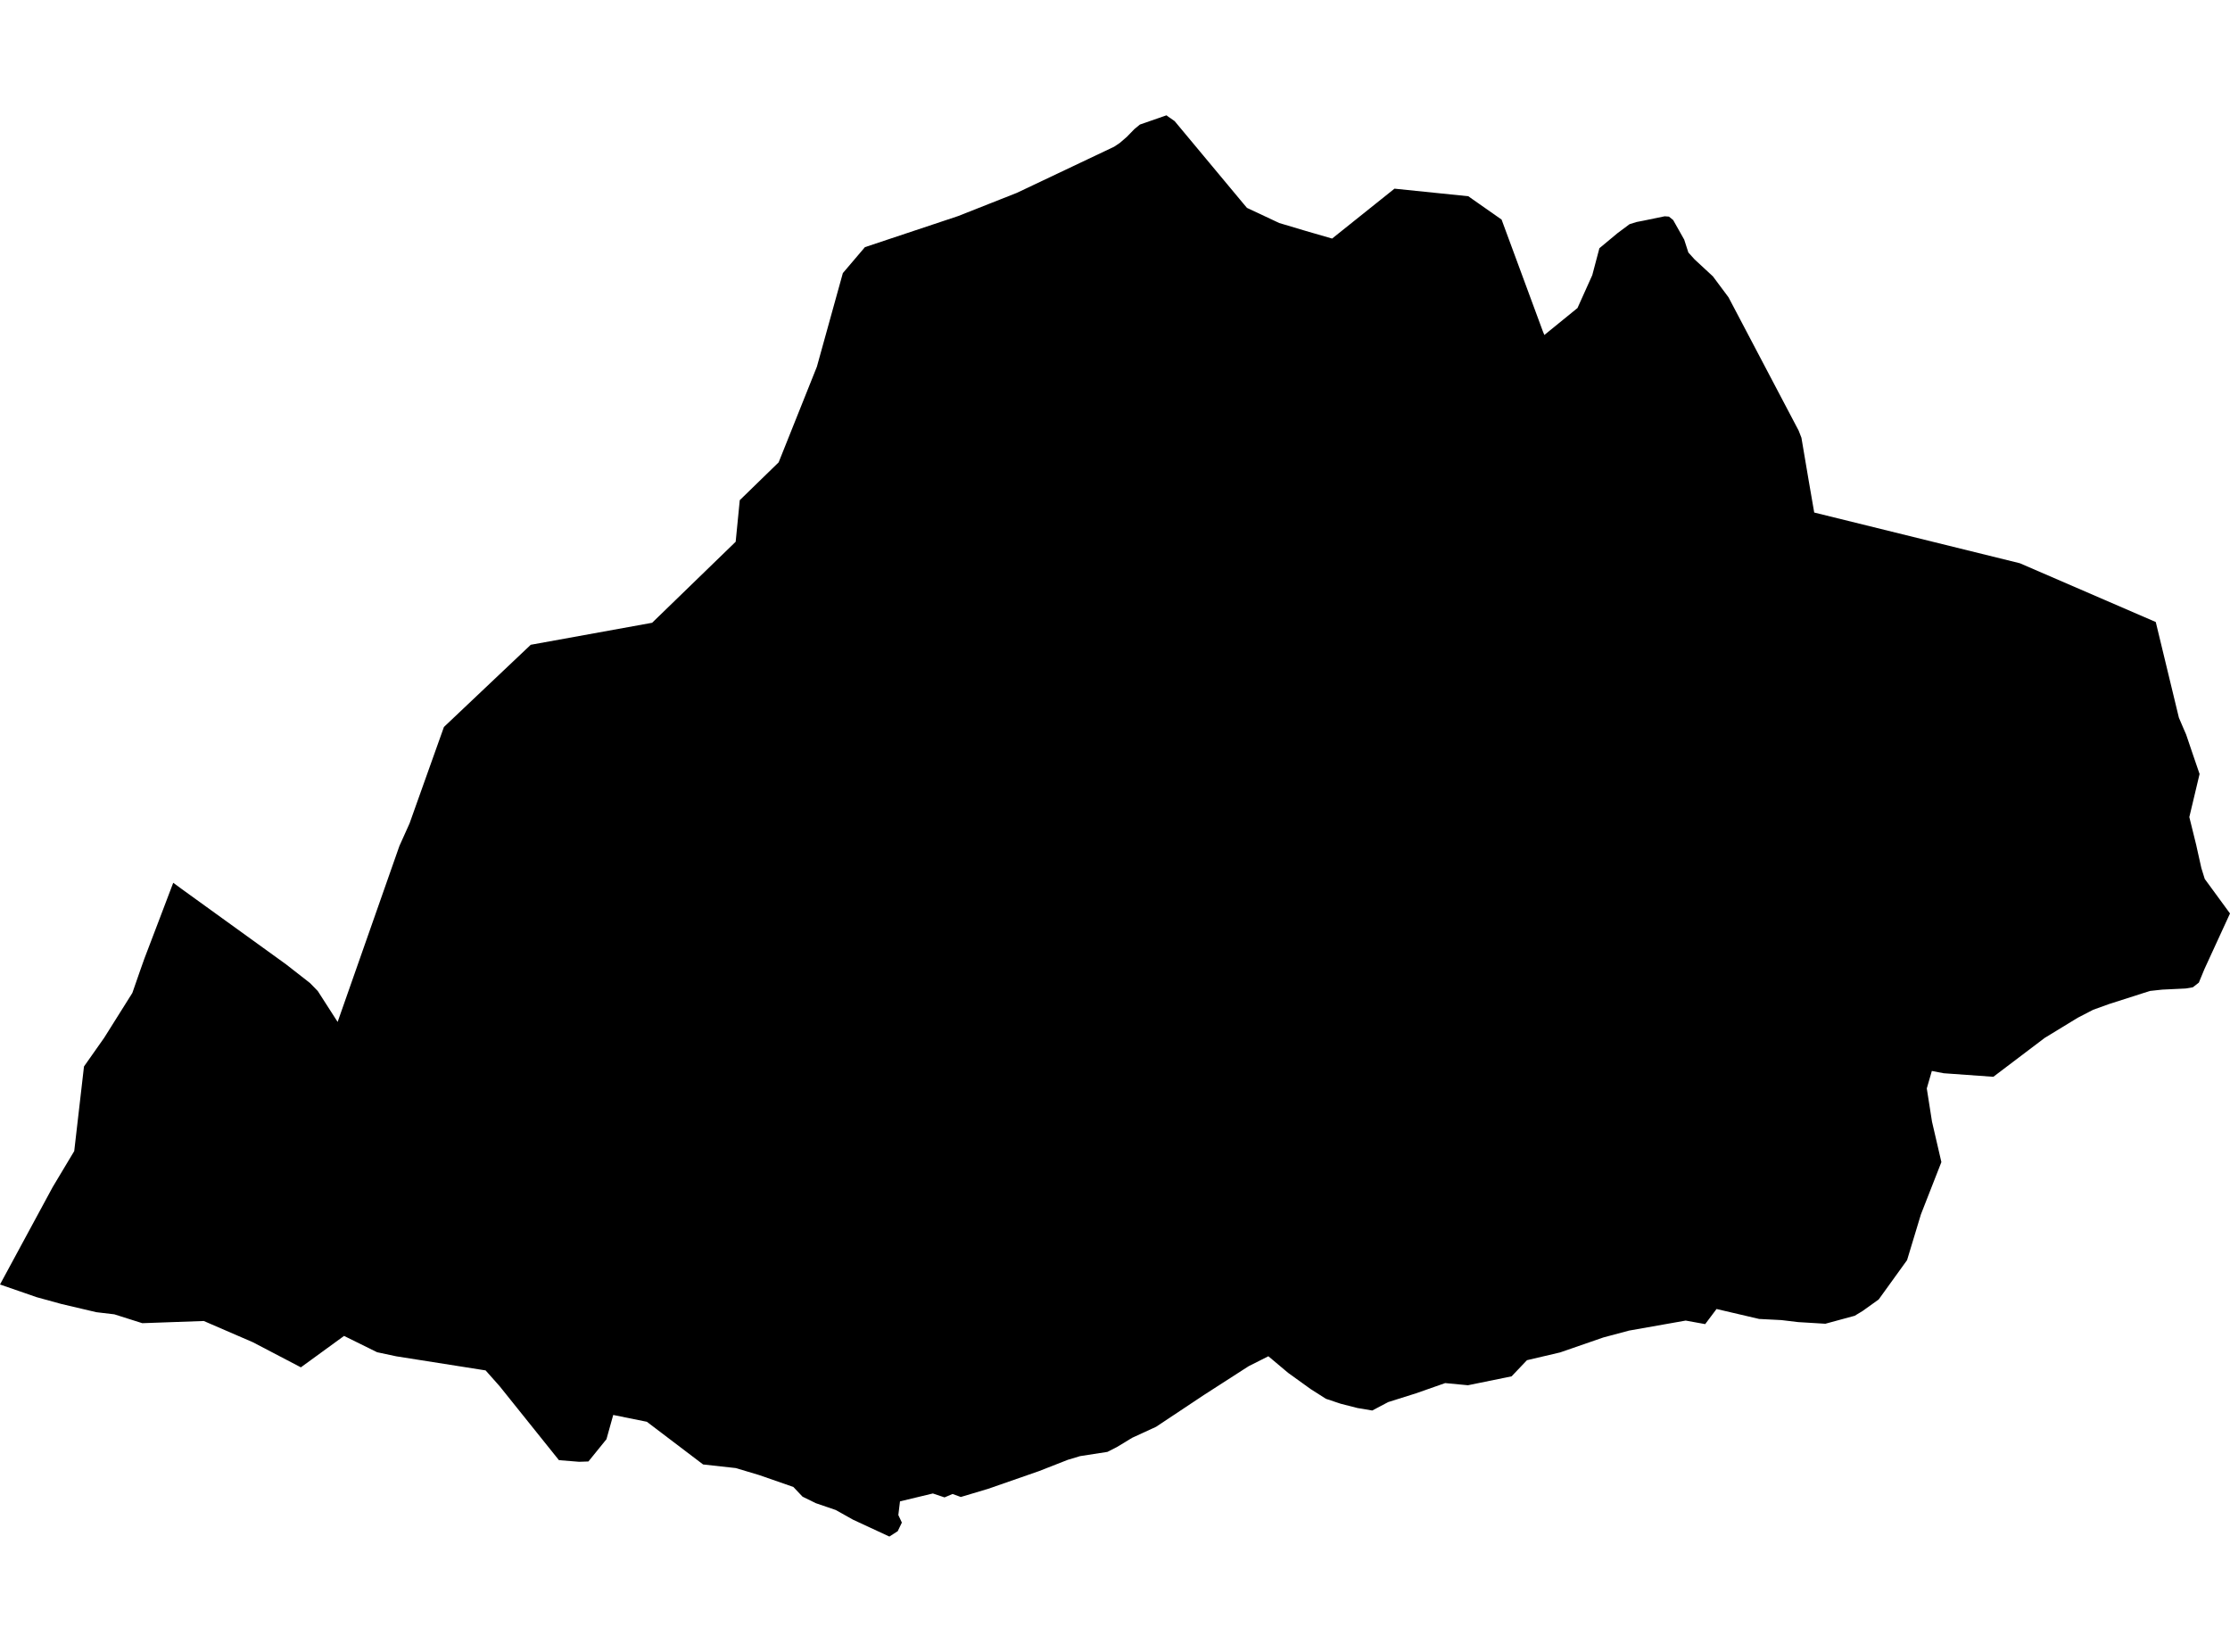 <?xml version='1.0'?>
<svg  baseProfile = 'tiny' width = '540' height = '400' stroke-linecap = 'round' stroke-linejoin = 'round' version='1.1' xmlns='http://www.w3.org/2000/svg'>
<path id='4215501001' title='4215501001'  d='M 391.677 56.465 394.606 54.284 396.309 53.754 397.882 53.453 403.11 52.375 404.135 52.452 405.161 53.283 407.836 58.027 408.838 61.138 410.359 62.824 414.784 66.92 418.562 71.988 435.552 104.278 436.224 106.01 437.992 116.453 439.318 124.109 489.111 136.39 522.025 150.623 527.624 173.789 528.697 176.3 529.374 177.856 530.989 182.624 532.633 187.421 530.152 197.852 531.867 204.806 531.891 204.953 533.064 210.198 533.883 212.833 540 221.195 533.812 234.656 532.457 237.938 531.007 239.07 529.262 239.365 523.587 239.636 520.611 239.96 510.763 243.113 506.868 244.515 503.143 246.442 495.14 251.322 482.693 260.746 470.653 259.885 467.801 259.331 466.575 263.568 467.842 271.619 470.111 281.402 465.155 294.061 461.801 305.14 454.93 314.664 450.981 317.492 449.107 318.618 442.012 320.545 435.393 320.144 431.374 319.661 425.976 319.384 415.663 316.974 412.916 320.634 408.196 319.779 394.458 322.207 388.264 323.863 377.774 327.493 369.753 329.373 366.035 333.281 355.468 335.438 349.952 334.913 342.886 337.394 336.138 339.522 332.295 341.555 328.724 340.954 324.675 339.922 321.08 338.72 317.385 336.369 311.916 332.432 307.143 328.419 302.399 330.805 301.102 331.636 291.561 337.777 279.951 345.497 274.158 348.161 270.492 350.389 268.17 351.574 261.552 352.599 258.605 353.483 251.563 356.241 239.234 360.531 232.663 362.494 230.665 361.769 228.72 362.594 225.897 361.645 217.935 363.555 217.535 366.867 218.389 368.694 217.387 370.774 215.366 372.076 206.573 367.998 202.377 365.647 197.556 363.997 194.338 362.417 192.111 360.066 183.842 357.19 178.173 355.493 170.258 354.62 156.639 344.283 148.494 342.633 146.856 348.503 142.489 353.895 140.244 353.972 135.346 353.577 120.99 335.673 117.59 331.843 95.985 328.436 91.311 327.44 83.314 323.492 72.859 331.1 61.238 325.024 49.345 319.879 34.458 320.41 27.687 318.264 23.314 317.746 14.845 315.754 8.869 314.11 0 311.039 12.771 287.425 17.975 278.738 20.338 258.247 25.218 251.316 32.048 240.443 33.987 234.874 34.959 232.133 38.489 222.875 41.949 213.764 44.023 215.29 69.264 233.512 75.069 238.044 76.949 239.972 81.758 247.462 96.692 204.924 96.763 204.747 99.179 199.378 100.823 194.758 107.5 176.035 128.522 156.133 157.912 150.805 178.144 131.187 178.916 123.36 179.134 121.121 188.551 111.957 197.81 88.802 204.098 66.13 209.443 59.848 231.997 52.328 246.253 46.694 269.785 35.532 271.164 34.607 272.861 33.145 274.712 31.242 276.038 30.157 282.467 27.924 282.892 28.248 284.442 29.326 301.108 49.334 301.957 50.336 309.765 54.002 316.242 55.935 322.571 57.767 337.676 45.686 355.562 47.519 356.511 48.197 363.613 53.171 373.59 80.186 373.967 81.117 381.994 74.587 385.571 66.631 387.298 60.107 391.677 56.465 Z' />
</svg>